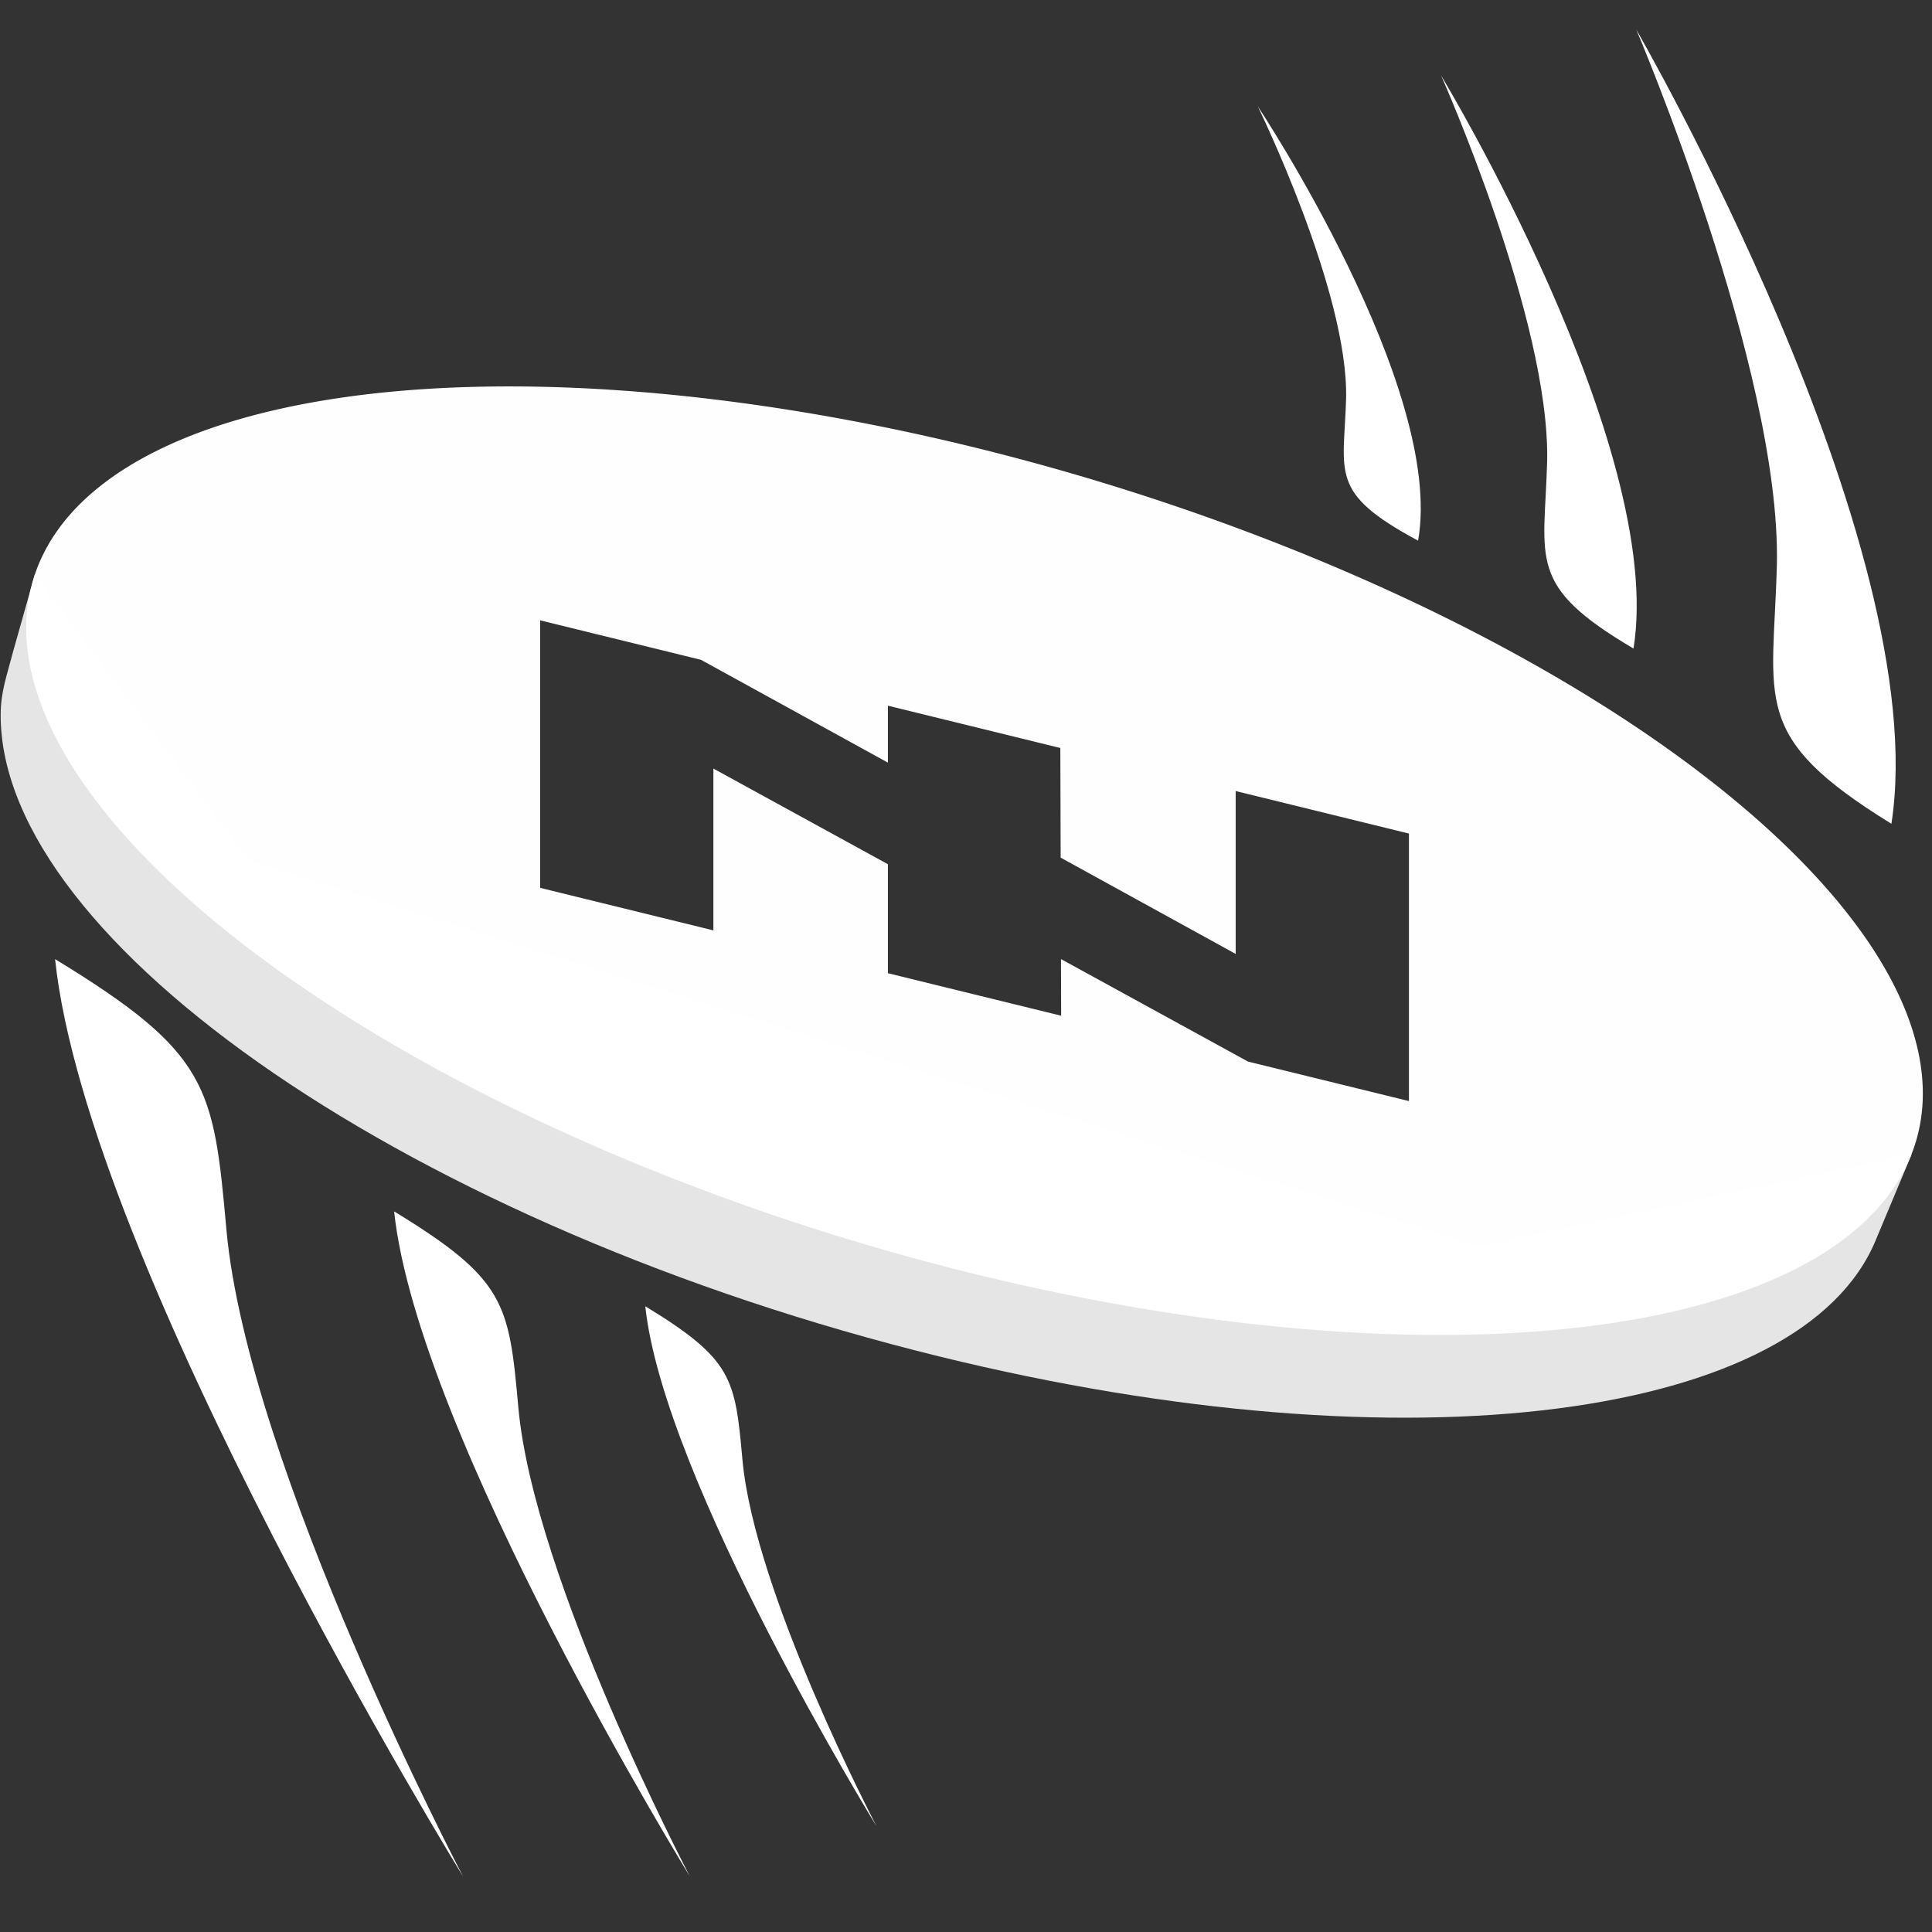 <svg width="200mm" height="200mm" version="1.1" viewBox="0 0 200 200" xmlns="http://www.w3.org/2000/svg">
 <rect x="0" y="0" width="200" height="200" fill="#333333" stroke="none"/>
 <g transform="translate(-2856.7 85.495)">
  <path d="m2860.3-26.002-2.207 7.824c-0.706 2.7-1.325 4.317-1.325 6.716 0 23.626 43.01 53.095 97.227 66.401 48.804 11.977 89.29 6.393 96.887-12.071l3.707-8.858-44.735 9.532-127.39-39.939z" fill="#e6e6e6" fill-opacity=".996" style="paint-order:markers fill stroke"/>
  <g fill="#fff">
   <path d="m2908.5-45.49a101.7 41.295 16.603 0 0-49.084 25.002 101.7 41.295 16.603 0 0 98.167 66.871 101.7 41.295 16.603 0 0 98.167-18.688 101.7 41.295 16.603 0 0-98.167-66.871 101.7 41.295 16.603 0 0-49.083-6.314zm4.113 24.211 16.656 4.088 19.346 10.641v-5.894l17.85 4.381 0.035 11.351 18.117 9.965v-16.861l17.936 4.402v27.693l-16.656-4.087-19.364-10.613 0.019 5.865-17.937-4.402v-11.283l-18.065-9.9v16.749l-17.937-4.402z" fill-opacity=".996" stroke-width="4.657" style="paint-order:markers fill stroke"/>
   <g>
    <path d="m2862.4 13.793c15.942 9.709 16.403 13.158 17.736 27.972 2.207 24.523 24.488 66.972 24.488 66.972s-38.869-63.154-42.224-94.944z" style="paint-order:markers fill stroke"/>
    <path d="m3052.5-0.217c-14.736-9.076-12.219-12.648-11.857-26.88 0.419-20.184-14.556-55.336-14.556-55.336s30.87 53.352 26.412 82.216z" style="paint-order:markers fill stroke"/>
    <path d="m2923.5 49.728c9.039 5.505 9.299 7.46 10.055 15.859 1.251 13.903 13.884 37.97 13.884 37.97s-22.037-35.805-23.939-53.829z" style="paint-order:markers fill stroke"/>
    <path d="m2897.5 39.91c11.557 7.038 11.89 9.539 12.857 20.278 1.6 17.777 17.752 48.549 17.752 48.549s-28.177-45.781-30.608-68.827z" style="paint-order:markers fill stroke"/>
    <path d="m3025.8-18.358c-11.111-6.548-9.213-9.125-8.94-19.392 0.316-14.561-10.974-39.921-10.974-39.921s23.276 38.49 19.914 59.313z" style="paint-order:markers fill stroke"/>
    <path d="m3003.5-29.527c-9.262-4.964-7.68-6.918-7.452-14.702 0.263-11.04-9.148-30.266-9.148-30.266s19.402 29.181 16.6 44.969z" style="paint-order:markers fill stroke"/>
   </g>
  </g>
 </g>
</svg>
